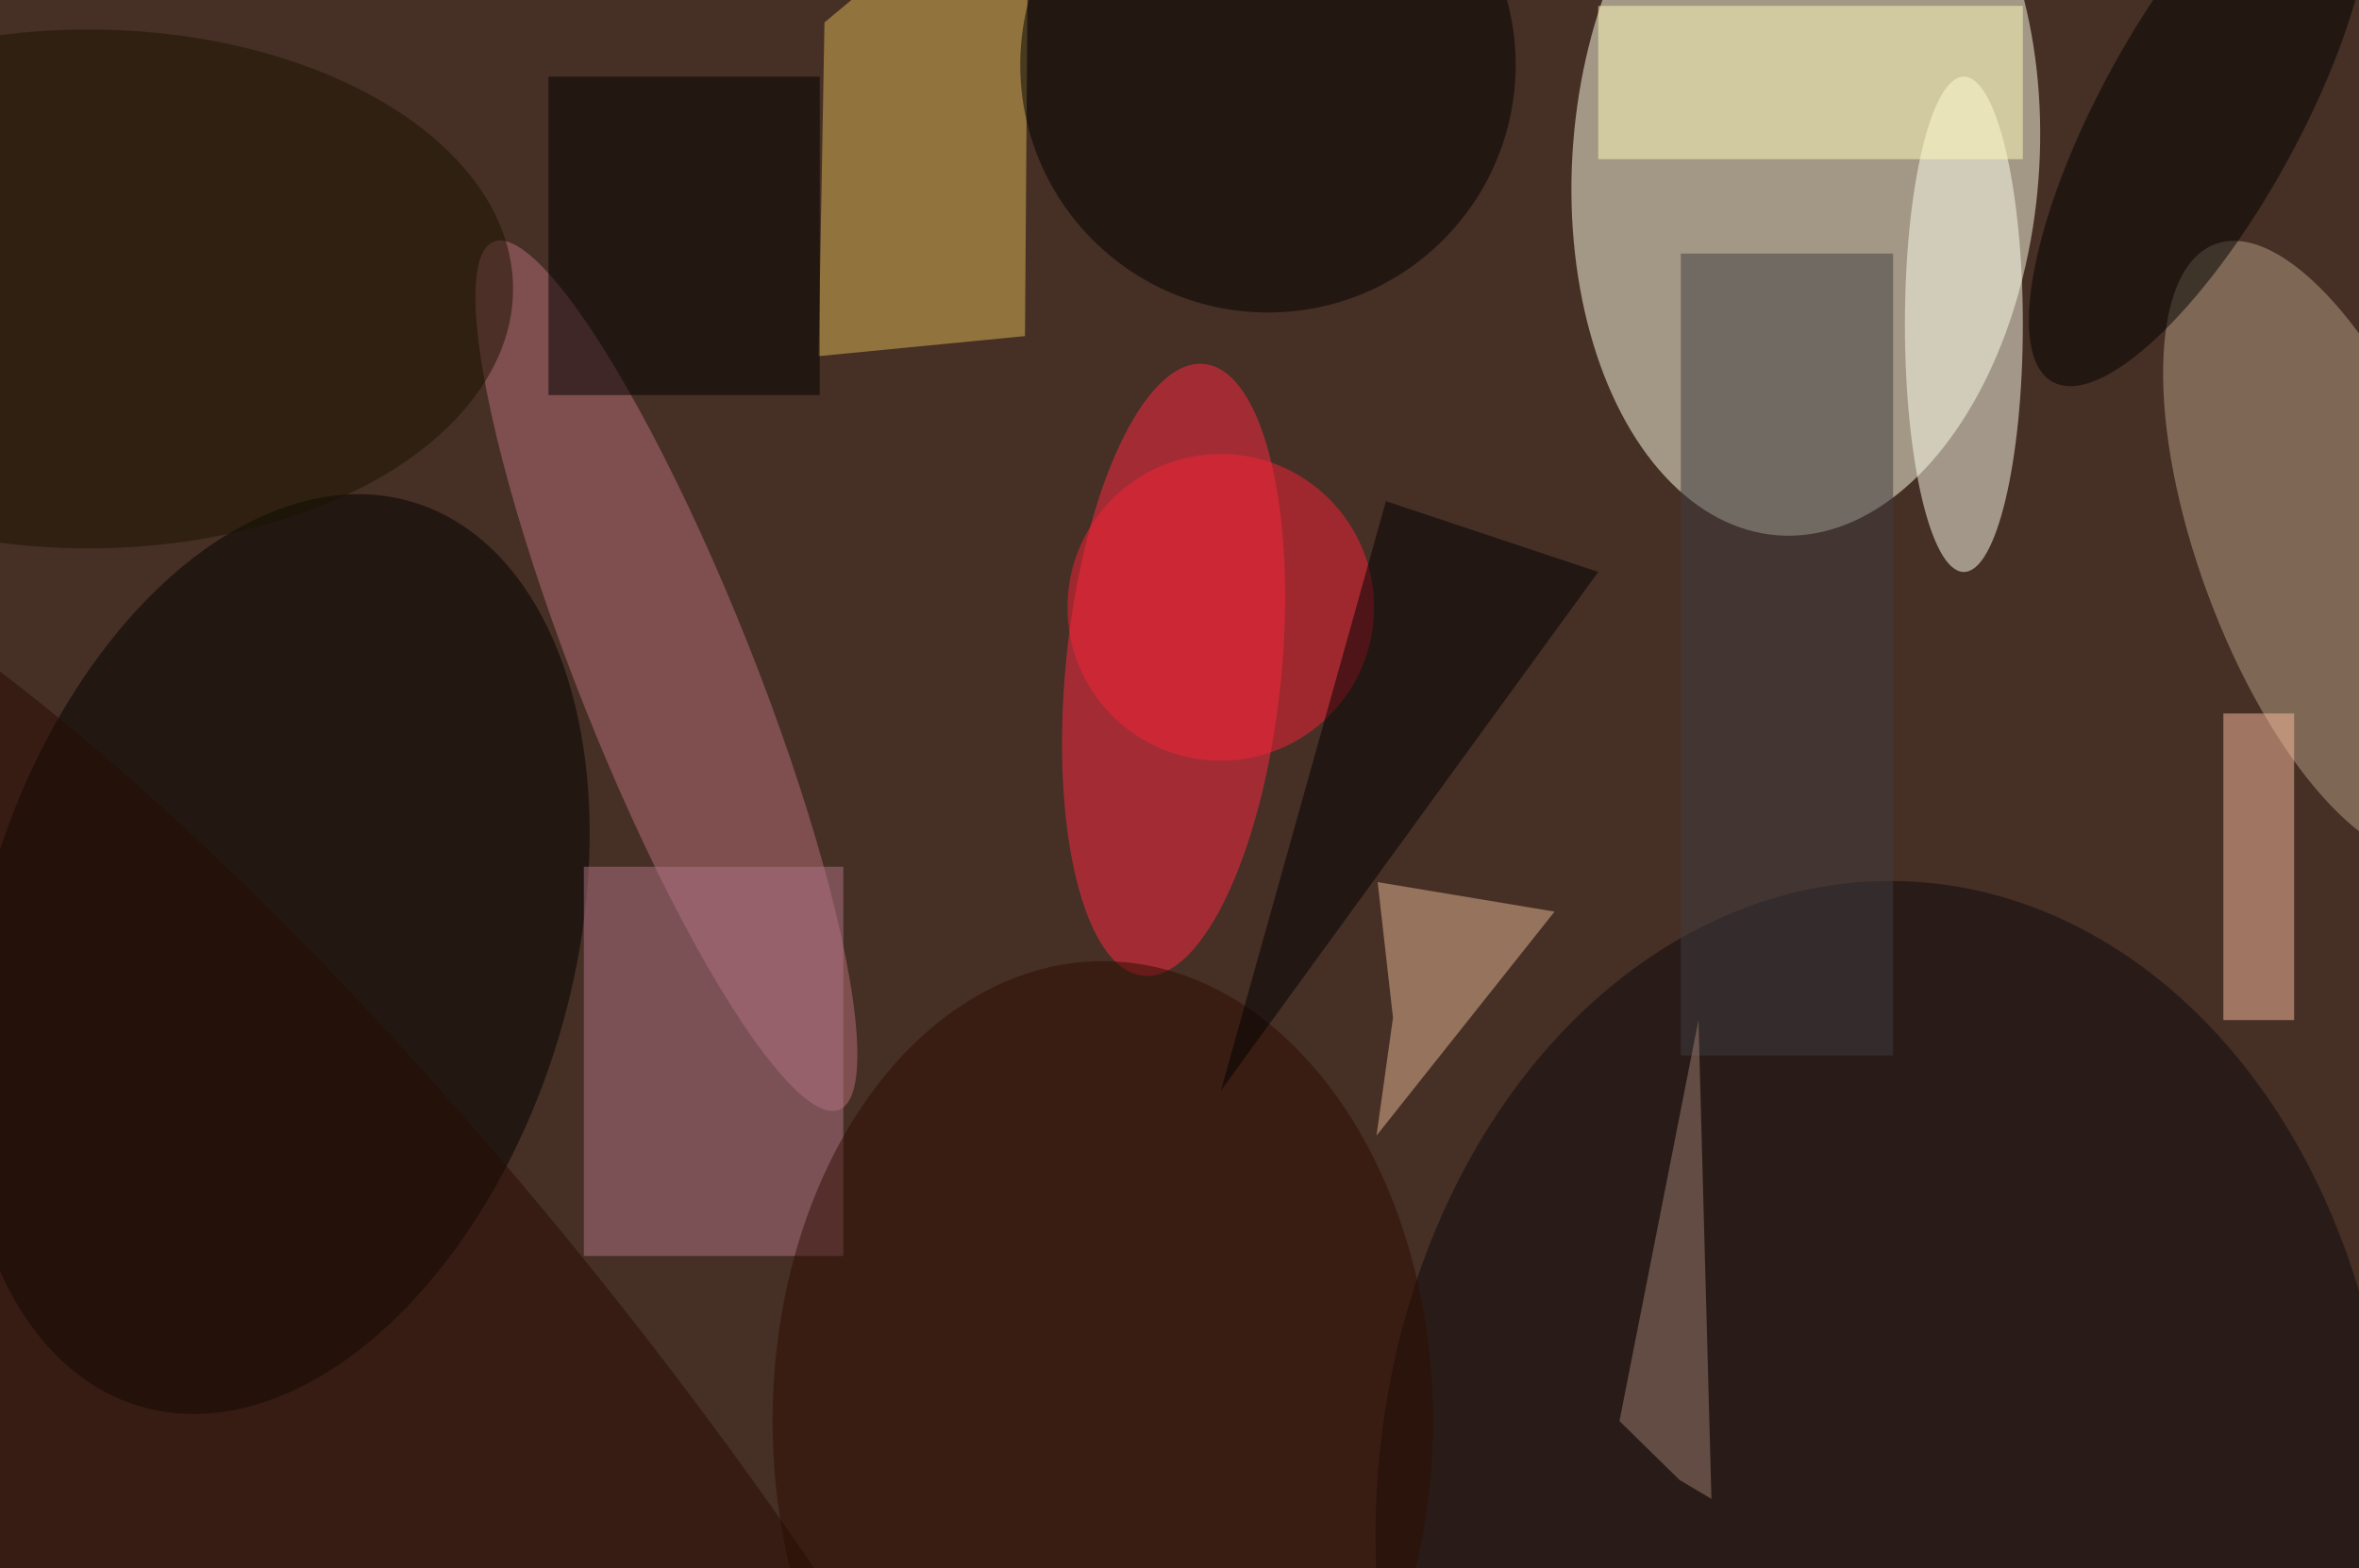 <svg xmlns="http://www.w3.org/2000/svg" viewBox="0 0 200 133"><filter id="b"><feGaussianBlur stdDeviation="12" /></filter><path fill="#462f25" d="M0 0h200v133H0z"/><g filter="url(#b)" transform="translate(.5 .5)" fill-opacity=".5"><ellipse fill="#ffffe7" rx="1" ry="1" transform="matrix(19.728 1.491 -2.396 31.692 152.6 13.2)"/><ellipse fill="#ff2b44" rx="1" ry="1" transform="matrix(2.582 -25.937 9.099 .906 99 56.3)"/><ellipse rx="1" ry="1" transform="matrix(-23.91 -7.264 11.641 -38.314 22.9 80.4)"/><ellipse fill="ivory" cx="166" cy="27" rx="5" ry="21"/><ellipse fill="#b86e7b" rx="1" ry="1" transform="matrix(6.899 -2.746 14.646 36.804 56 56.8)"/><ellipse fill="#0c090c" rx="1" ry="1" transform="matrix(43.059 1.141 -1.451 54.783 159.2 129)"/><path fill="#ddb956" d="M86.4 28l-17.5 1.7.5-28.3L86.7-13z"/><ellipse fill="#b8a087" rx="1" ry="1" transform="rotate(-110.3 114.5 -45.5) scale(27.617 10.894)"/><path fill="#b07588" d="M49 73h22v33H49z"/><ellipse cx="107" cy="5" rx="21" ry="21"/><ellipse fill="#2f0c00" cx="93" cy="120" rx="28" ry="39"/><ellipse fill="#1b1300" cx="7" cy="24" rx="36" ry="22"/><path fill="#413d40" d="M142 21h18v68h-18z"/><path fill="#fffabd" d="M135 0h36v13h-36z"/><path d="M46 6h23v27H46z"/><ellipse fill="#260a00" rx="1" ry="1" transform="matrix(-68.72 -88.798 24.103 -18.653 30.5 132)"/><ellipse rx="1" ry="1" transform="matrix(-12.473 22.685 -7.37 -4.052 186 9.2)"/><path fill="#fbbd9f" d="M188 60h6v26h-6z"/><path fill="#9d7d6e" d="M143.5 86l-6.7 34 5.1 5 2.7 1.6z"/><path fill="#e6b894" d="M116.2 95.8l1.4-10-1.3-11.5 15 2.5z"/><ellipse fill="#f72336" cx="103" cy="51" rx="13" ry="13"/><path fill="#000003" d="M103 92l14-50 18 6z"/></g></svg>